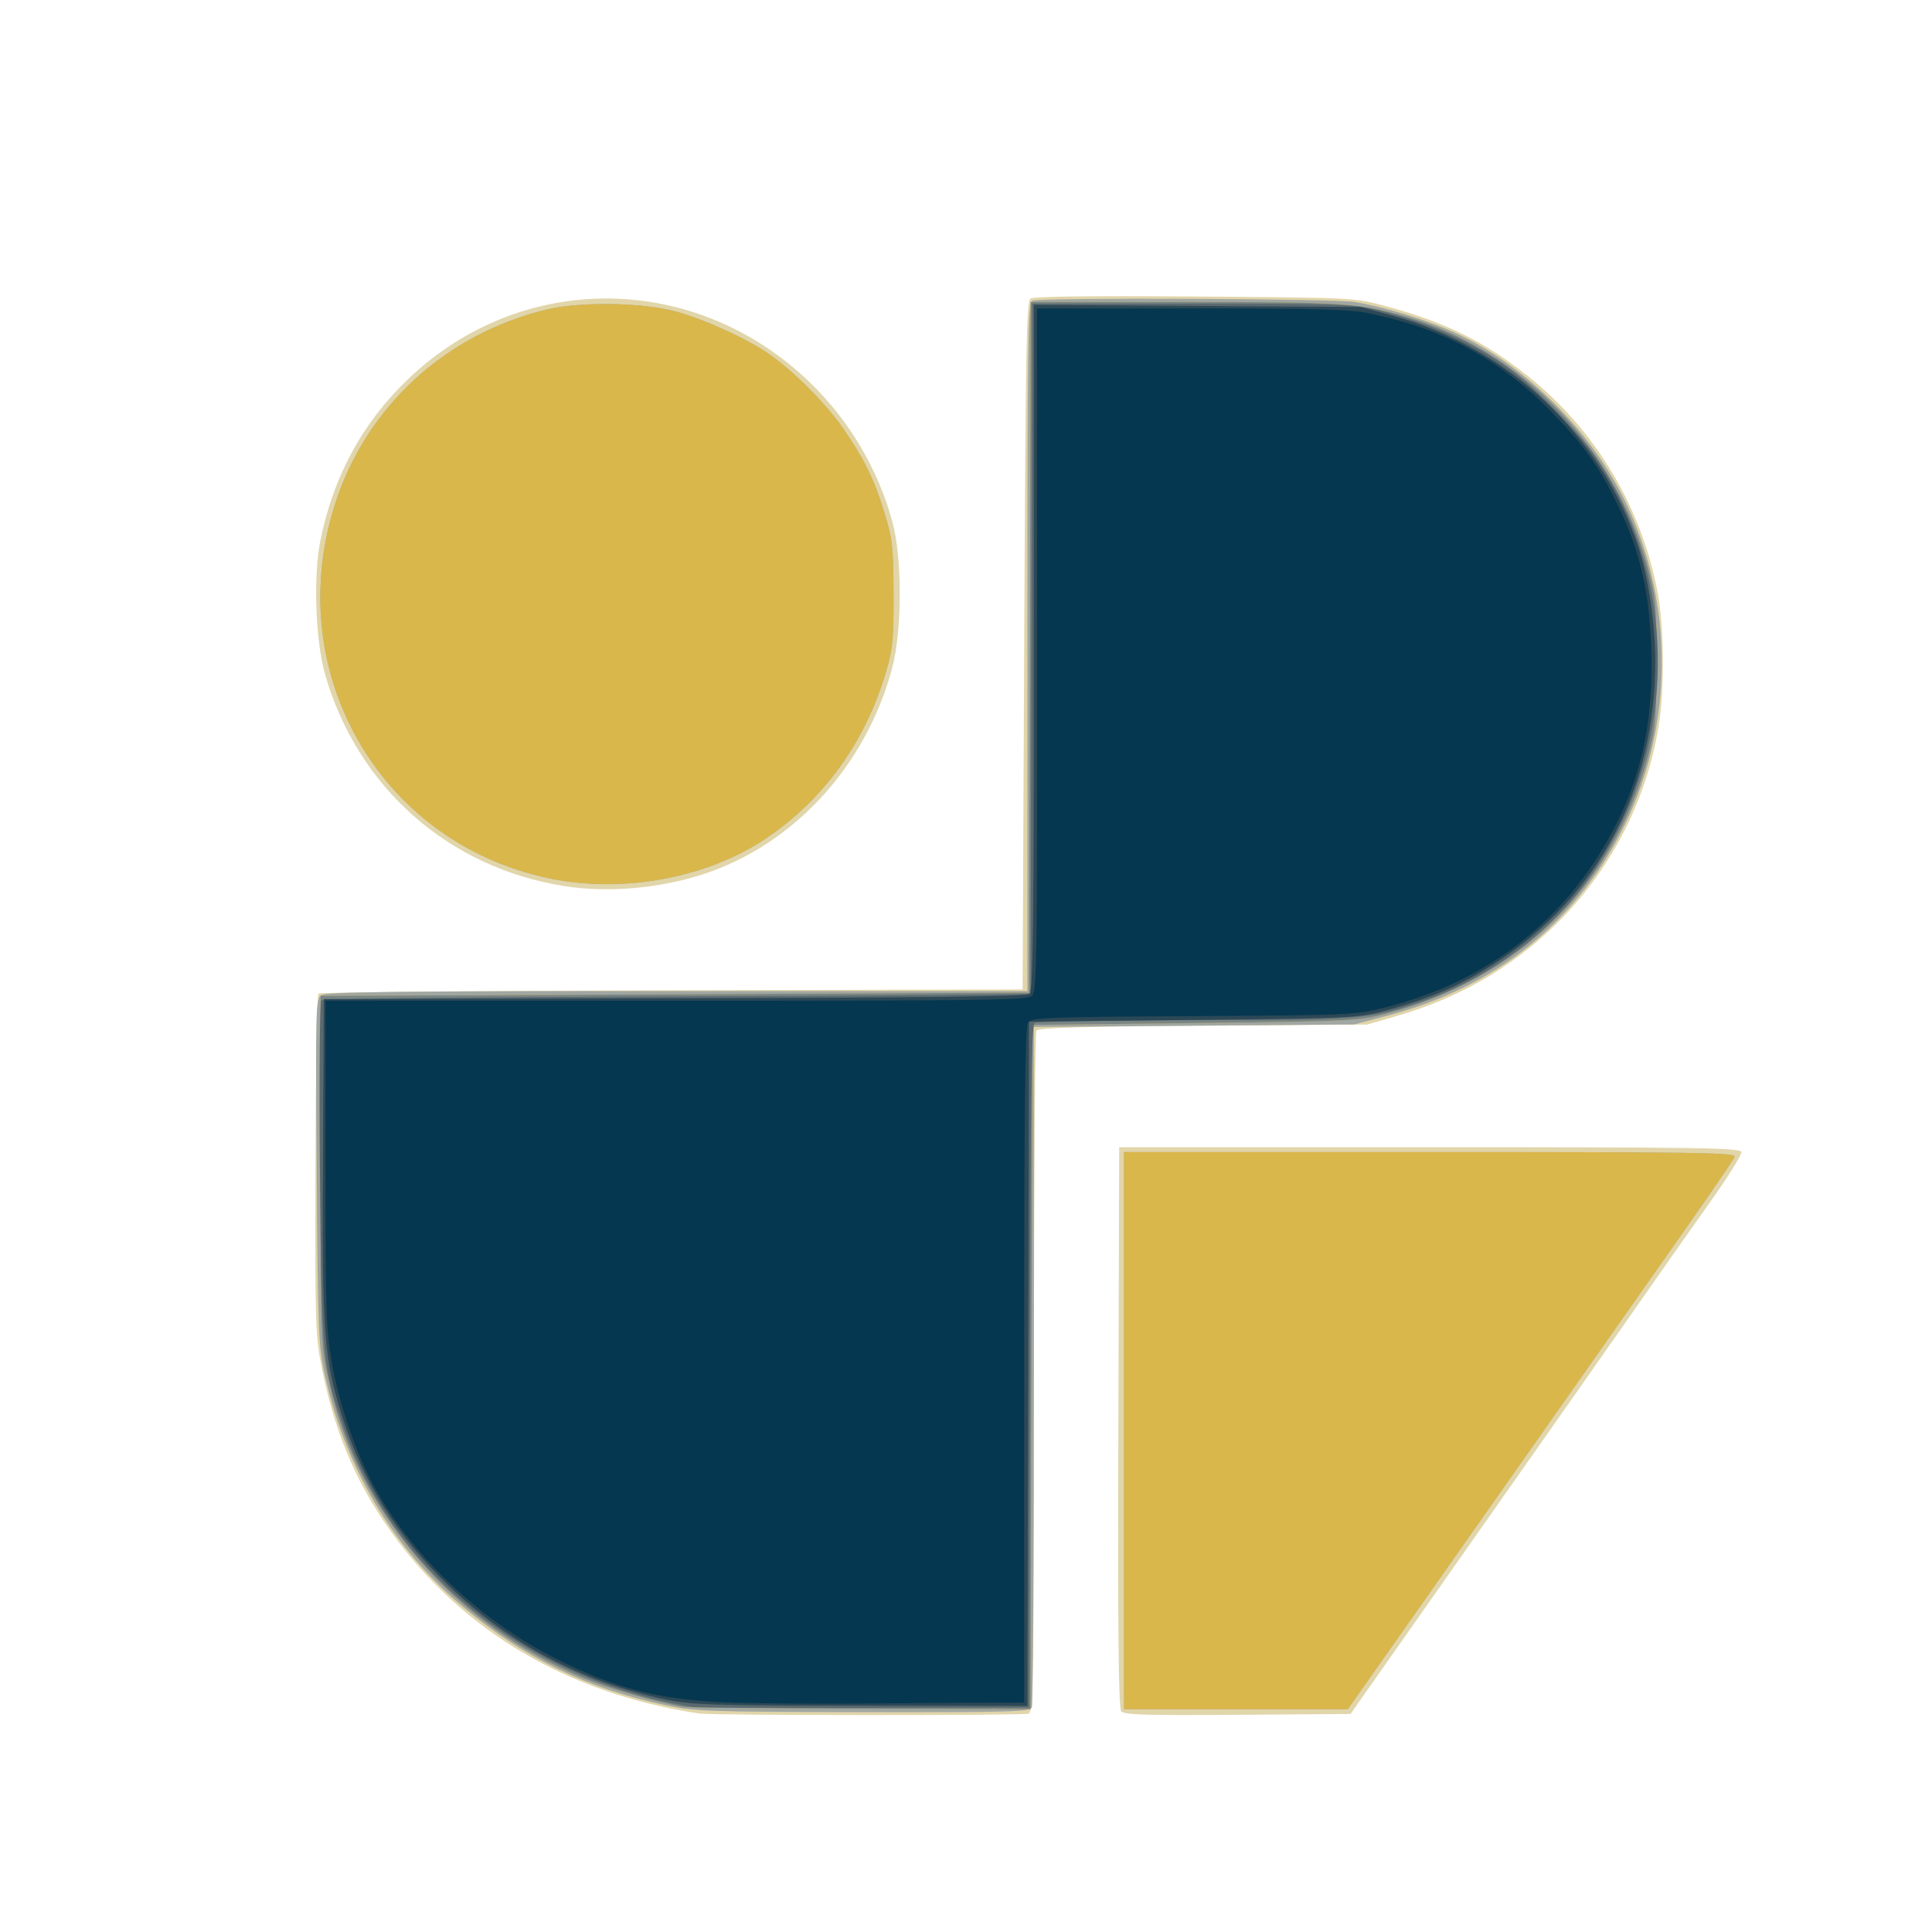 <?xml version="1.0" encoding="UTF-8" standalone="no"?>
<!-- Created with Inkscape (http://www.inkscape.org/) -->

<svg
   version="1.1"
   id="svg1"
   width="600"
   height="600"
   viewBox="0 0 600 600"
   sodipodi:docname="logo_noname.svg"
   inkscape:version="1.4.2 (2aeb623e1d, 2025-05-12)"
   xmlns:inkscape="http://www.inkscape.org/namespaces/inkscape"
   xmlns:sodipodi="http://sodipodi.sourceforge.net/DTD/sodipodi-0.dtd"
   xmlns="http://www.w3.org/2000/svg"
   xmlns:svg="http://www.w3.org/2000/svg">
  <defs
     id="defs1" />
  <sodipodi:namedview
     id="namedview1"
     pagecolor="#ffffff"
     bordercolor="#000000"
     borderopacity="0.25"
     inkscape:showpageshadow="2"
     inkscape:pageopacity="0.0"
     inkscape:pagecheckerboard="0"
     inkscape:deskcolor="#d1d1d1"
     inkscape:zoom="0.85449219"
     inkscape:cx="511.41486"
     inkscape:cy="418.37714"
     inkscape:window-width="1982"
     inkscape:window-height="1083"
     inkscape:window-x="538"
     inkscape:window-y="1112"
     inkscape:window-maximized="1"
     inkscape:current-layer="g1" />
  <g
     inkscape:groupmode="layer"
     inkscape:label="Image"
     id="g1">
    <g
       id="g2"
       transform="translate(-191.927,-15.214)">
      <path
         style="fill:#e1d5aa"
         d="m 409,547.352 c -41.931,-6.298 -75.78,-26.917 -97.821,-59.589 -9.55,-14.156 -15.523,-28.878 -19.258,-47.463 -2.076,-10.329 -2.164,-13.088 -2.021,-63.274 0.082,-28.861 0.496,-52.821 0.92,-53.246 0.424,-0.424 49.801,-0.886 109.726,-1.026 L 509.5,322.5 510,215.713 c 0.437,-93.434 0.688,-106.912 2,-107.788 0.97,-0.648 18.979,-0.87 51,-0.629 49.406,0.372 49.518,0.377 59.074,2.936 18.42,4.932 30.777,10.982 44.139,21.608 20.964,16.673 35.207,40.225 40.428,66.848 2.077,10.588 2.285,30.33 0.442,41.812 -3.806,23.708 -15.41,45.899 -32.663,62.462 -13.651,13.105 -29.682,22.263 -48.526,27.72 l -9.393,2.72 -50.973,0.35 c -38.195,0.263 -51.164,0.651 -51.735,1.549 -0.419,0.659 -0.769,48.513 -0.777,106.342 -0.014,94.945 -0.169,105.202 -1.597,105.75 -1.67,0.641 -98.134,0.603 -102.418,-0.041 z m 131.127,-0.699 c -0.836,-1.008 -1.071,-24.425 -0.883,-88.263 L 539.5,371.5 h 96.486 c 84.98,0 96.518,0.179 96.754,1.5 0.147,0.825 -4.122,7.669 -9.486,15.209 -5.365,7.54 -13.605,19.24 -18.312,26 -7.601,10.916 -23.029,32.895 -78.124,111.291 l -15.461,22 -35.046,0.263 c -28.716,0.215 -35.252,0.015 -36.184,-1.109 z M 367.25,290.407 c -35.998,-5.675 -64.176,-30.539 -74.321,-65.58 -3.027,-10.454 -3.756,-30.635 -1.508,-41.73 4.057,-20.025 13.088,-36.629 27.312,-50.218 35.235,-33.664 89.037,-33.229 124.615,1.006 12.313,11.848 21.343,27.12 25.789,43.616 2.983,11.069 2.954,33.306 -0.058,44.854 -7.969,30.549 -30.669,55.317 -59.077,64.46 -13.524,4.352 -29.445,5.69 -42.75,3.593 z"
         id="path8"
         sodipodi:nodetypes="sssssscssssssssscsssssssscssssscssssssssssss" />
      <path
         style="fill:#a1a7a2"
         d="M 399,544.872 C 374.642,539.78 354.928,530.251 335.801,514.324 314.114,496.264 299.08,471.006 292.754,442 c -1.917,-8.79 -2.102,-13.496 -2.477,-62.967 -0.38,-50.097 -0.295,-53.548 1.35,-54.75 C 293.03,323.257 315.215,323 402.191,323 H 511 V 216.107 c 0,-96.55 0.153,-106.952 1.582,-107.5 2.688,-1.031 93.497,-0.66 100.086,0.409 9.556,1.551 23.002,5.733 32.018,9.958 22.333,10.466 43.554,32.431 53.645,55.526 16.51,37.786 11.62,82.159 -12.645,114.74 -15.411,20.692 -36.398,34.472 -63.187,41.489 l -10,2.619 -49.75,0.4 -49.75,0.4 v 104.844 c 0,57.664 -0.273,105.556 -0.607,106.426 -0.543,1.415 -6.039,1.574 -52.25,1.511 C 412.641,546.864 407.738,546.699 399,544.872 Z M 541,459.5 V 373 h 95.107 c 82.545,0 95.034,0.191 94.552,1.446 -0.305,0.795 -7.93,11.933 -16.944,24.75 C 704.702,412.013 687.212,436.9 674.849,454.5 662.486,472.1 642.95,499.887 631.436,516.248 L 610.5,545.997 575.75,545.998 541,546 Z M 364.909,288.446 c -54.072,-9.79 -85.948,-63.821 -68.896,-116.78 9.708,-30.15 34.235,-52.69 65.625,-60.309 10.234,-2.484 29.55,-2.229 39.863,0.525 8.888,2.374 22.076,8.353 29.128,13.205 7.593,5.224 17.817,15.469 23.124,23.171 6.652,9.655 9.689,15.874 12.908,26.433 2.415,7.923 2.692,10.415 2.753,24.807 0.059,13.803 -0.245,17.084 -2.209,23.895 -6.404,22.201 -19.609,40.453 -38.087,52.642 -17.474,11.527 -42.437,16.351 -64.208,12.409 z"
         id="path7"
         sodipodi:nodetypes="sssssscssssssscccssssccsssssccccsssssssssss" />
      <path
         style="fill:#dab74b"
         d="m 404,545.299 c -7.961,-1.364 -23.333,-5.803 -30.833,-8.904 C 348.576,526.228 327.858,509.538 313.093,488 303.434,473.909 297.441,459.898 293.706,442.674 291.584,432.888 291.5,430.441 291.5,378.5 v -54 l 110,-0.5 110,-0.5 0.255,-107.25 0.255,-107.25 47.745,0.008 c 49.788,0.008 54.155,0.297 68.913,4.562 35.721,10.323 64.971,40.754 75.061,78.093 2.456,9.088 2.657,11.322 2.636,29.337 -0.02,17.875 -0.242,20.32 -2.658,29.337 -10.767,40.174 -40.344,69.067 -81.707,79.818 -8.053,2.093 -11.153,2.239 -59,2.777 L 512.5,333.5 512.245,439.75 511.991,546 459.245,545.864 C 430.235,545.789 405.375,545.535 404,545.299 Z M 541,459.5 V 373 h 95.107 c 82.545,0 95.034,0.191 94.552,1.446 -0.305,0.795 -7.93,11.933 -16.944,24.75 C 704.702,412.013 687.212,436.9 674.849,454.5 662.486,472.1 642.95,499.887 631.436,516.248 L 610.5,545.997 575.75,545.998 541,546 Z M 364.909,288.446 c -54.072,-9.79 -85.948,-63.821 -68.896,-116.78 9.708,-30.15 34.235,-52.69 65.625,-60.309 10.234,-2.484 29.55,-2.229 39.863,0.525 8.888,2.374 22.076,8.353 29.128,13.205 7.593,5.224 17.817,15.469 23.124,23.171 6.652,9.655 9.689,15.874 12.908,26.433 2.415,7.923 2.692,10.415 2.753,24.807 0.059,13.803 -0.245,17.084 -2.209,23.895 -6.404,22.201 -19.609,40.453 -38.087,52.642 -17.474,11.527 -42.437,16.351 -64.208,12.409 z"
         id="path6"
         sodipodi:nodetypes="sssssccccccsssssccccssccsssssccccsssssssssss" />
      <path
         style="fill:#798584"
         d="m 404,545.299 c -7.961,-1.364 -23.333,-5.803 -30.833,-8.904 C 348.576,526.228 327.858,509.538 313.093,488 303.434,473.909 297.441,459.898 293.706,442.674 291.584,432.888 291.5,430.441 291.5,378.5 v -54 l 110,-0.5 110,-0.5 0.255,-107.25 0.255,-107.25 47.745,0.008 c 49.788,0.008 54.155,0.297 68.913,4.562 35.721,10.323 64.971,40.754 75.061,78.093 2.456,9.088 2.657,11.322 2.636,29.337 -0.02,17.875 -0.242,20.32 -2.658,29.337 -10.767,40.174 -40.344,69.067 -81.707,79.818 -8.053,2.093 -11.153,2.239 -59,2.777 L 512.5,333.5 512.245,439.75 511.991,546 459.245,545.864 c -29.01,-0.075 -53.87,-0.329 -55.245,-0.565 z"
         id="path5"
         sodipodi:nodetypes="sssssccccccsssssccccss" />
      <path
         style="fill:#59696f"
         d="M 407,545.328 C 356.008,537 314.732,504.197 299.002,459.5 c -6.973,-19.813 -7.22,-22.389 -7.72,-80.365 -0.248,-28.801 -0.066,-52.751 0.406,-53.222 0.471,-0.471 36.847,-0.974 80.835,-1.118 43.988,-0.143 93.363,-0.4 109.723,-0.57 L 511.991,323.915 512.245,216.707 512.5,109.5 H 562 c 44.342,0 50.277,0.188 56.956,1.809 16.673,4.045 30.625,10.26 42.131,18.768 8.138,6.018 21.196,19.502 26.593,27.46 26.753,39.453 25.277,93.501 -3.608,132.155 -12.295,16.454 -31.26,30.021 -51.427,36.791 -15.675,5.262 -17.954,5.443 -69.858,5.554 -26.618,0.057 -48.933,0.435 -49.587,0.839 -0.906,0.56 -1.251,26.07 -1.445,106.679 L 511.5,545.5 l -51,0.118 c -28.05,0.065 -52.125,-0.065 -53.5,-0.29 z"
         id="path4"
         sodipodi:nodetypes="cssssscccssssssssscsc" />
      <path
         style="fill:#2c4856"
         d="M 398.771,543.019 C 372.236,537.424 349.884,525.658 330.923,507.303 314.955,491.847 304.653,475.378 298.16,454.927 292.515,437.144 291.917,429.054 292.224,374.5 l 0.276,-49 108.903,-0.254 c 78.454,-0.183 109.28,-0.567 110.25,-1.372 C 512.767,322.949 513,304.34 513,216.327 V 109.898 l 50.75,0.333 50.75,0.333 9.777,2.667 c 36.123,9.854 65.088,37.194 76.565,72.269 3.008,9.193 5.158,23.772 5.152,34.926 -0.023,39.731 -17.539,72.924 -49.46,93.724 -10.435,6.8 -20.081,11.023 -33.461,14.649 -9.563,2.592 -9.631,2.595 -60.574,3.148 l -51,0.553 -0.255,106.25 -0.255,106.25 -51.745,-0.07 c -46.249,-0.063 -52.673,-0.266 -60.474,-1.911 z"
         id="path3"
         sodipodi:nodetypes="sssscssscccsssssscccsss" />
      <path
         style="fill:#053750"
         d="M 417.5,543.916 C 396.865,543.113 383.221,539.634 365,530.53 341.472,518.775 320.597,499.197 308.473,477.518 302.715,467.223 297.155,451.107 294.989,438.436 293.184,427.877 293,422.143 293,376.401 V 326 h 108.929 c 98.82,0 109.078,-0.149 110.539,-1.611 1.461,-1.461 1.603,-11.024 1.531,-102.75 -0.044,-55.627 -0.062,-103.277 -0.039,-105.889 L 514,111 h 47.935 c 39.027,0 49.294,0.283 55.25,1.521 23.125,4.808 40.719,14.348 56.7,30.748 9.787,10.043 14.485,16.616 20.197,28.254 6.831,13.919 9.916,26.564 10.609,43.477 0.953,23.264 -2.675,40.876 -12.049,58.5 -14.857,27.932 -39.16,46.719 -70.641,54.608 -9.28,2.325 -10.657,2.387 -59.5,2.671 -45.169,0.262 -50.121,0.45 -51.25,1.947 -0.982,1.301 -1.25,24.169 -1.25,106.466 V 544 l -9.75,0.006 c -5.362,0.003 -22.8,0.116 -38.75,0.25 -15.95,0.134 -35.75,-0.019 -44,-0.34 z"
         id="path2"
         sodipodi:nodetypes="ssssscsssscssssssssssccsss" />
    </g>
  </g>
</svg>
